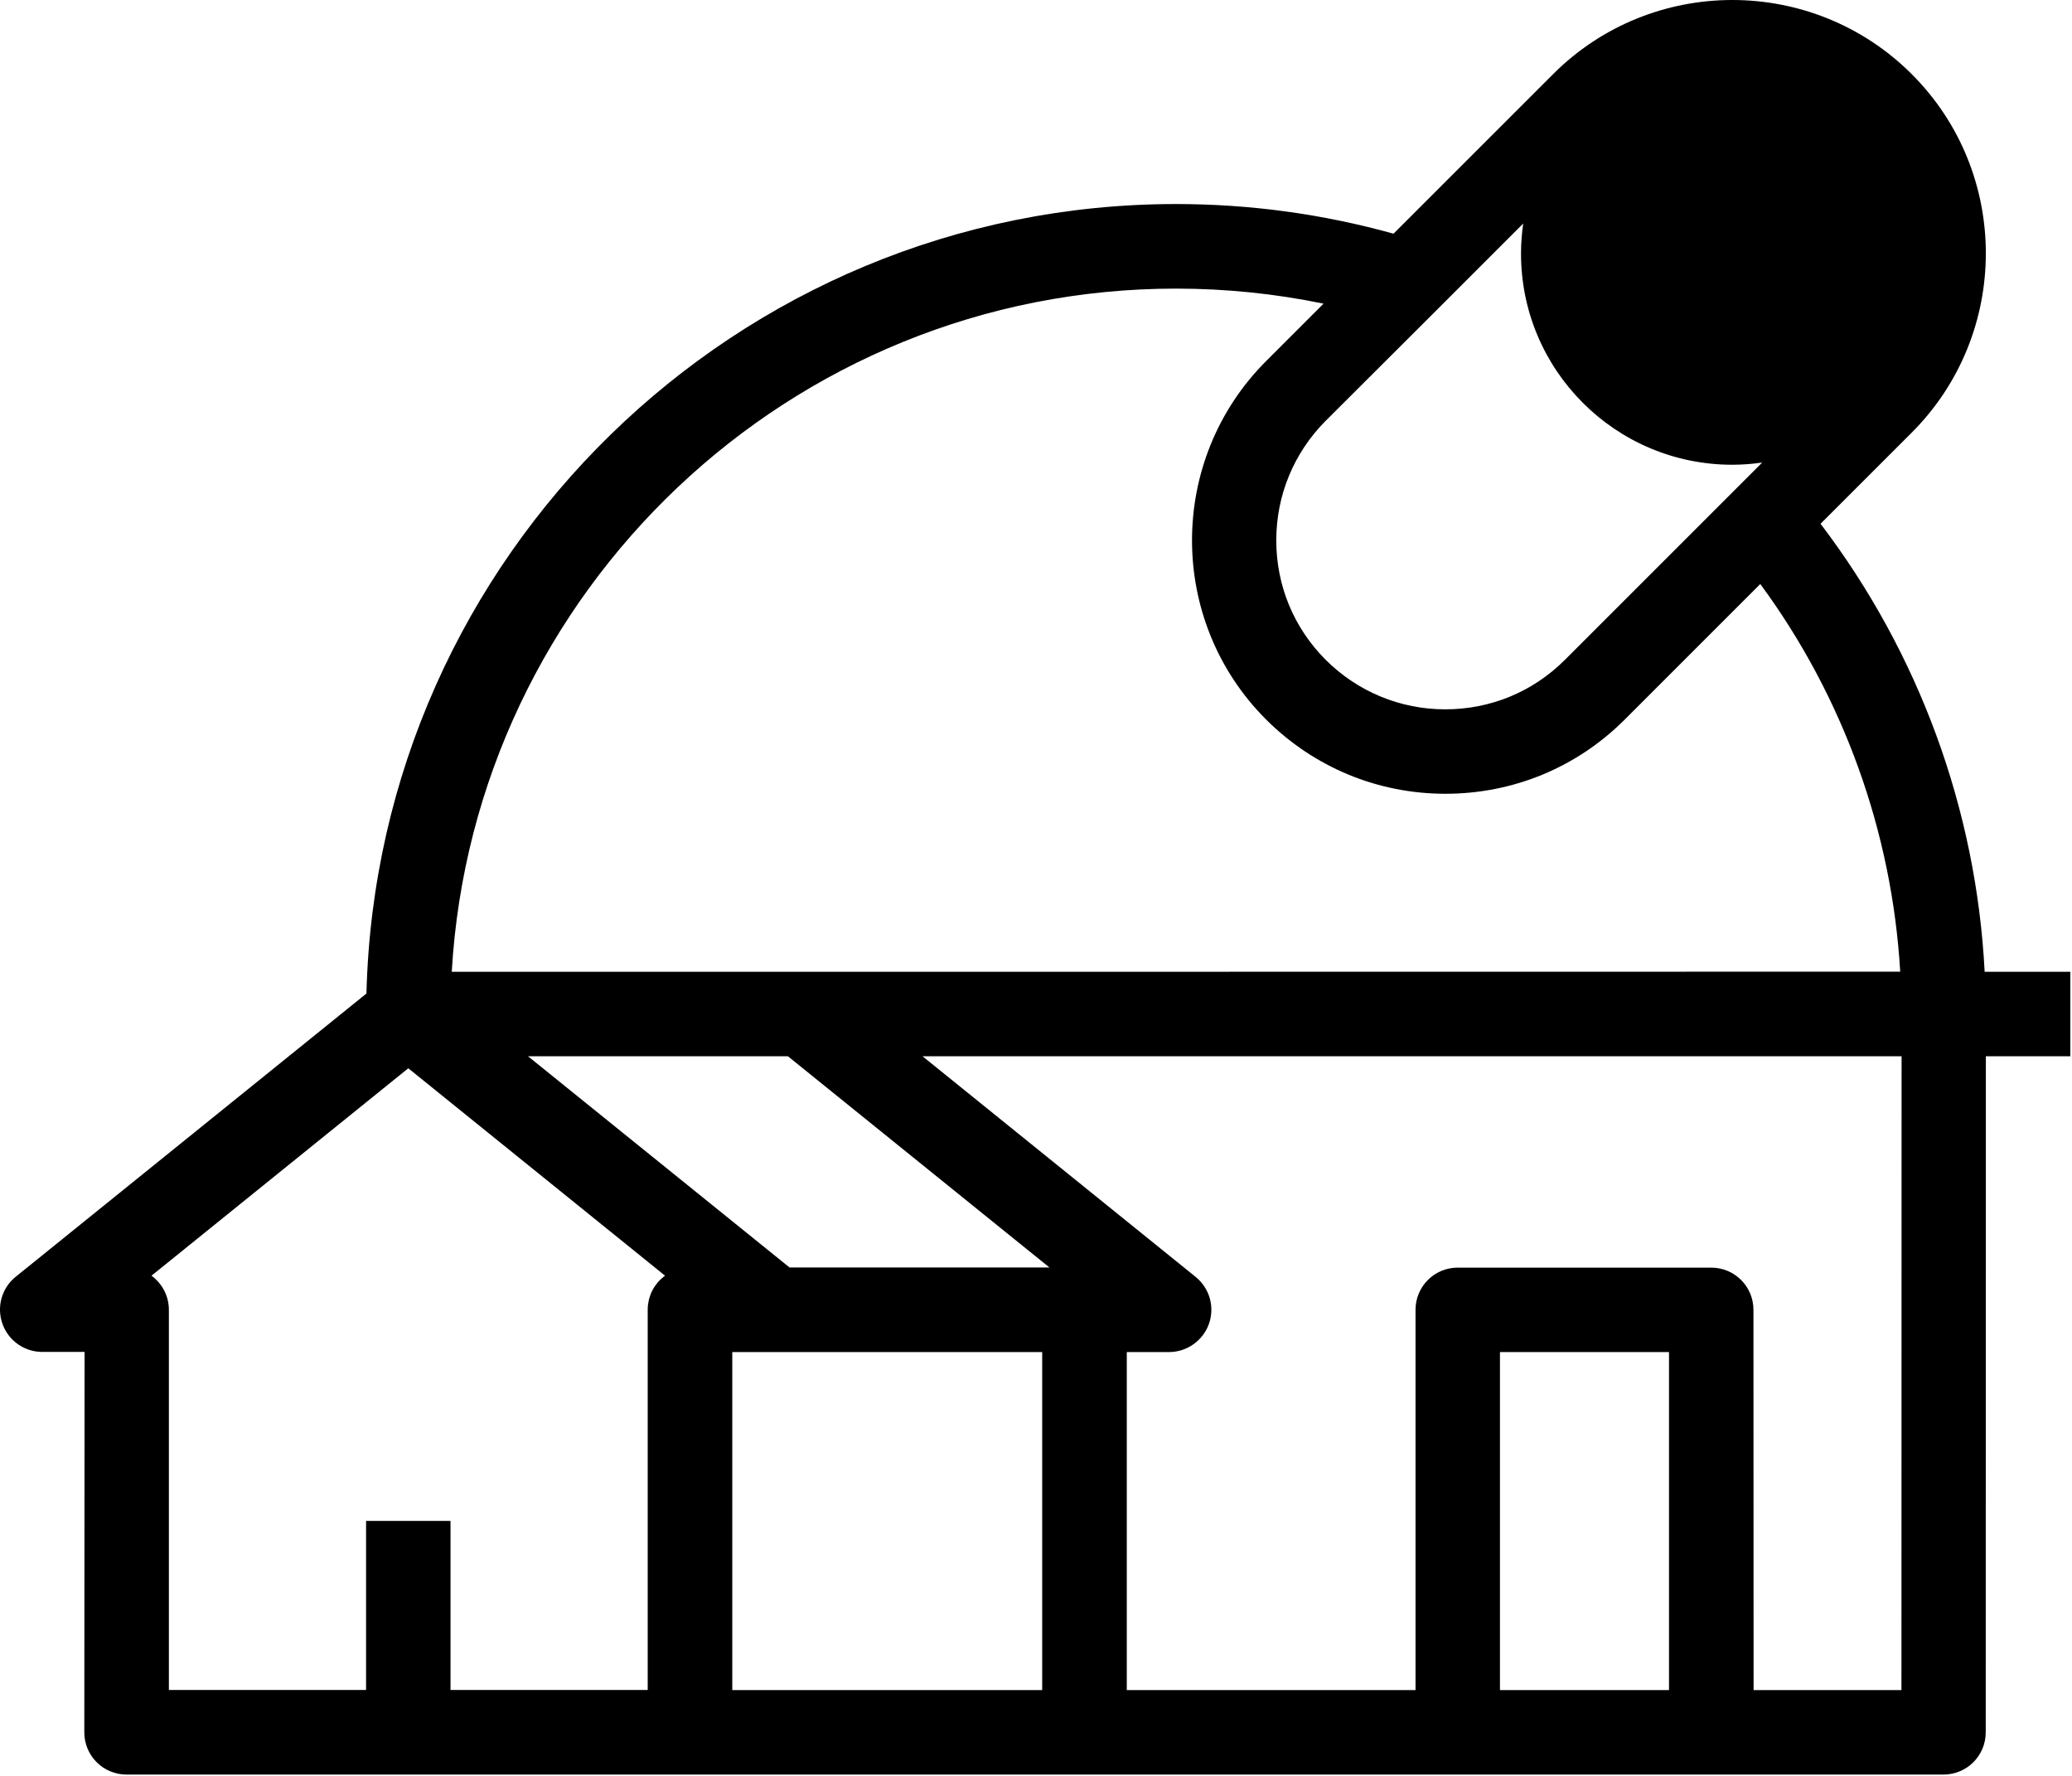 <svg width="77" height="66" viewBox="0 0 77 66" fill="none" xmlns="http://www.w3.org/2000/svg">
<path d="M67.655 19.466L71.043 16.079C74.714 12.407 74.719 6.425 71.043 2.754C67.366 -0.918 61.389 -0.918 57.718 2.754L51.786 8.685C49.161 7.954 46.449 7.583 43.707 7.583C27.366 7.583 14.02 20.674 13.618 36.924L0.583 47.451C0.065 47.867 -0.133 48.568 0.091 49.198C0.314 49.828 0.908 50.244 1.574 50.244H3.143L3.133 64.381C3.133 65.25 3.833 65.951 4.702 65.951H72.225C73.093 65.951 73.794 65.25 73.794 64.381L73.799 39.255H76.938V36.117H73.754C73.444 30.084 71.312 24.27 67.655 19.466ZM53.345 11.569L56.605 8.309C56.554 8.675 56.524 9.045 56.524 9.421C56.524 13.758 60.038 17.272 64.375 17.272C64.75 17.272 65.121 17.242 65.487 17.191L58.154 24.524C56.966 25.712 55.392 26.362 53.711 26.362C52.035 26.362 50.456 25.707 49.267 24.524C48.079 23.335 47.429 21.761 47.429 20.08C47.429 18.404 48.084 16.825 49.267 15.637L53.345 11.569ZM43.702 10.726C45.555 10.726 47.388 10.914 49.186 11.285L47.053 13.418C43.382 17.089 43.377 23.071 47.053 26.743C48.836 28.52 51.202 29.5 53.716 29.5C56.234 29.5 58.601 28.52 60.378 26.743L65.416 21.705C68.503 25.895 70.311 30.912 70.616 36.112L29.828 36.117H16.788C17.605 21.979 29.366 10.726 43.702 10.726ZM24.689 47.431C24.659 47.451 24.633 47.476 24.603 47.502C24.587 47.517 24.572 47.527 24.557 47.542C24.532 47.568 24.501 47.598 24.476 47.623C24.466 47.639 24.45 47.649 24.44 47.664C24.369 47.75 24.303 47.842 24.252 47.943C24.242 47.959 24.237 47.974 24.227 47.989C24.212 48.025 24.191 48.06 24.181 48.096C24.171 48.116 24.166 48.136 24.161 48.157C24.151 48.192 24.136 48.228 24.125 48.263L24.11 48.324C24.1 48.365 24.095 48.4 24.09 48.441C24.085 48.461 24.085 48.477 24.08 48.497C24.075 48.558 24.07 48.614 24.07 48.675V62.807H16.742V56.525H13.604V62.807H6.276V48.68C6.276 48.162 6.022 47.7 5.631 47.41L15.173 39.702L24.714 47.41C24.704 47.415 24.699 47.425 24.689 47.431ZM38.73 62.812H27.213V50.249H38.73V62.812ZM29.341 47.105L19.621 39.255H29.28L38.999 47.105H29.341ZM62.024 62.812H55.742V50.249H62.024V62.812ZM70.662 62.812H65.167L65.162 48.68C65.162 47.812 64.462 47.111 63.593 47.111H54.173C53.305 47.111 52.604 47.812 52.604 48.68V62.812H41.874V50.249H43.443C44.108 50.249 44.703 49.827 44.926 49.203C45.15 48.573 44.951 47.877 44.433 47.456L34.282 39.255H70.667L70.662 62.812Z" fill="black"/>
</svg>

